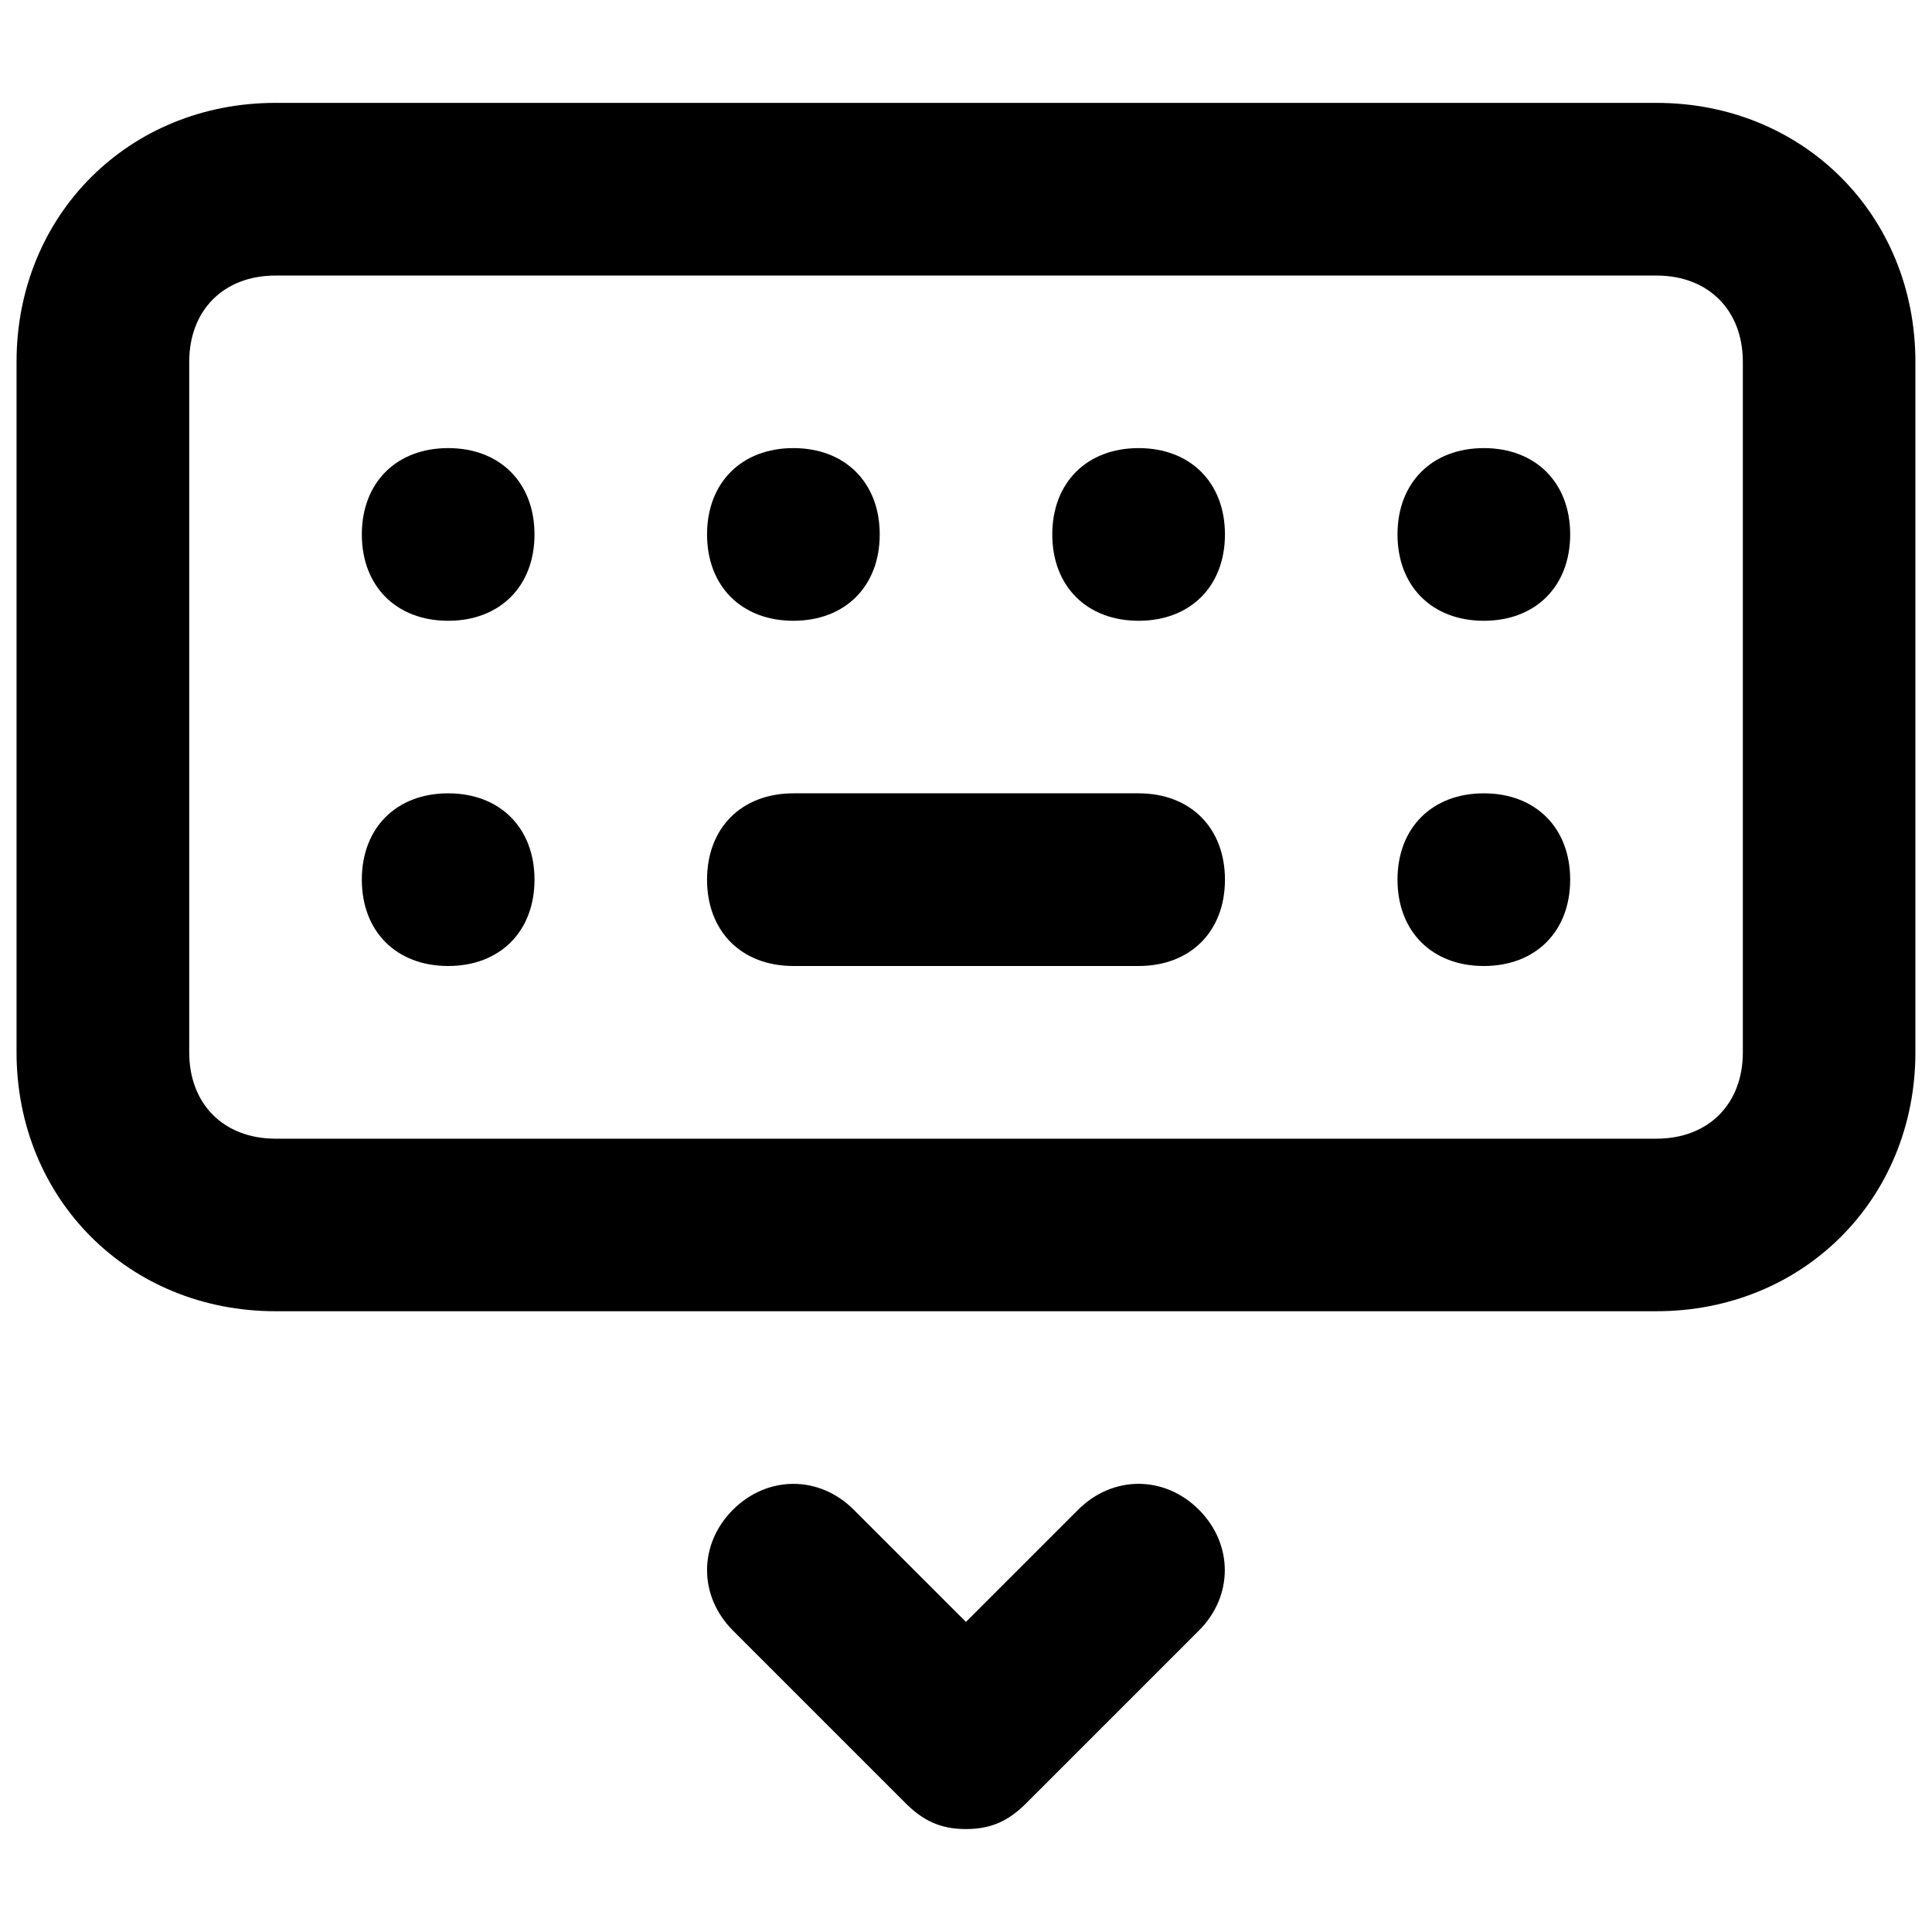 <svg  xmlns="http://www.w3.org/2000/svg" viewBox="0 0 32 32">
<path d="M27.436 21.718h-22.873c-2.43 0-4.289-1.858-4.289-4.289v-11.436c0-2.43 1.858-4.289 4.289-4.289h22.873c2.43 0 4.289 1.858 4.289 4.289v11.436c0 2.43-1.858 4.289-4.289 4.289zM4.564 4.564c-0.858 0-1.43 0.572-1.43 1.43v11.436c0 0.858 0.572 1.43 1.43 1.43h22.873c0.858 0 1.43-0.572 1.43-1.43v-11.436c0-0.858-0.572-1.43-1.43-1.43h-22.873z"></path>
<path d="M7.423 10.282c-0.858 0-1.43-0.572-1.43-1.43s0.572-1.43 1.43-1.43 1.43 0.572 1.43 1.43v0c0 0.858-0.572 1.43-1.43 1.43z"></path>
<path d="M13.141 10.282c-0.858 0-1.43-0.572-1.43-1.43s0.572-1.43 1.43-1.43 1.43 0.572 1.43 1.43v0c0 0.858-0.572 1.43-1.43 1.43z"></path>
<path d="M18.859 10.282c-0.858 0-1.43-0.572-1.43-1.43s0.572-1.43 1.43-1.43 1.43 0.572 1.43 1.43v0c0 0.858-0.572 1.43-1.43 1.43z"></path>
<path d="M24.577 10.282c-0.858 0-1.43-0.572-1.43-1.43s0.572-1.43 1.43-1.43 1.43 0.572 1.43 1.43v0c0 0.858-0.572 1.43-1.43 1.43z"></path>
<path d="M7.423 16c-0.858 0-1.43-0.572-1.43-1.43s0.572-1.43 1.43-1.43 1.43 0.572 1.43 1.43v0c0 0.858-0.572 1.43-1.43 1.43z"></path>
<path d="M24.577 16c-0.858 0-1.43-0.572-1.43-1.43s0.572-1.43 1.43-1.43 1.43 0.572 1.43 1.43v0c0 0.858-0.572 1.43-1.43 1.43z"></path>
<path d="M18.859 16h-5.718c-0.858 0-1.43-0.572-1.43-1.43s0.572-1.43 1.43-1.43h5.718c0.858 0 1.43 0.572 1.43 1.43s-0.572 1.43-1.43 1.43z"></path>
<path d="M16 30.295c-0.429 0-0.715-0.143-1.001-0.429l-2.859-2.859c-0.572-0.572-0.572-1.43 0-2.001s1.43-0.572 2.001 0l1.858 1.858 1.858-1.858c0.572-0.572 1.43-0.572 2.001 0s0.572 1.43 0 2.001l-2.859 2.859c-0.286 0.286-0.572 0.429-1.001 0.429z"></path>
</svg>